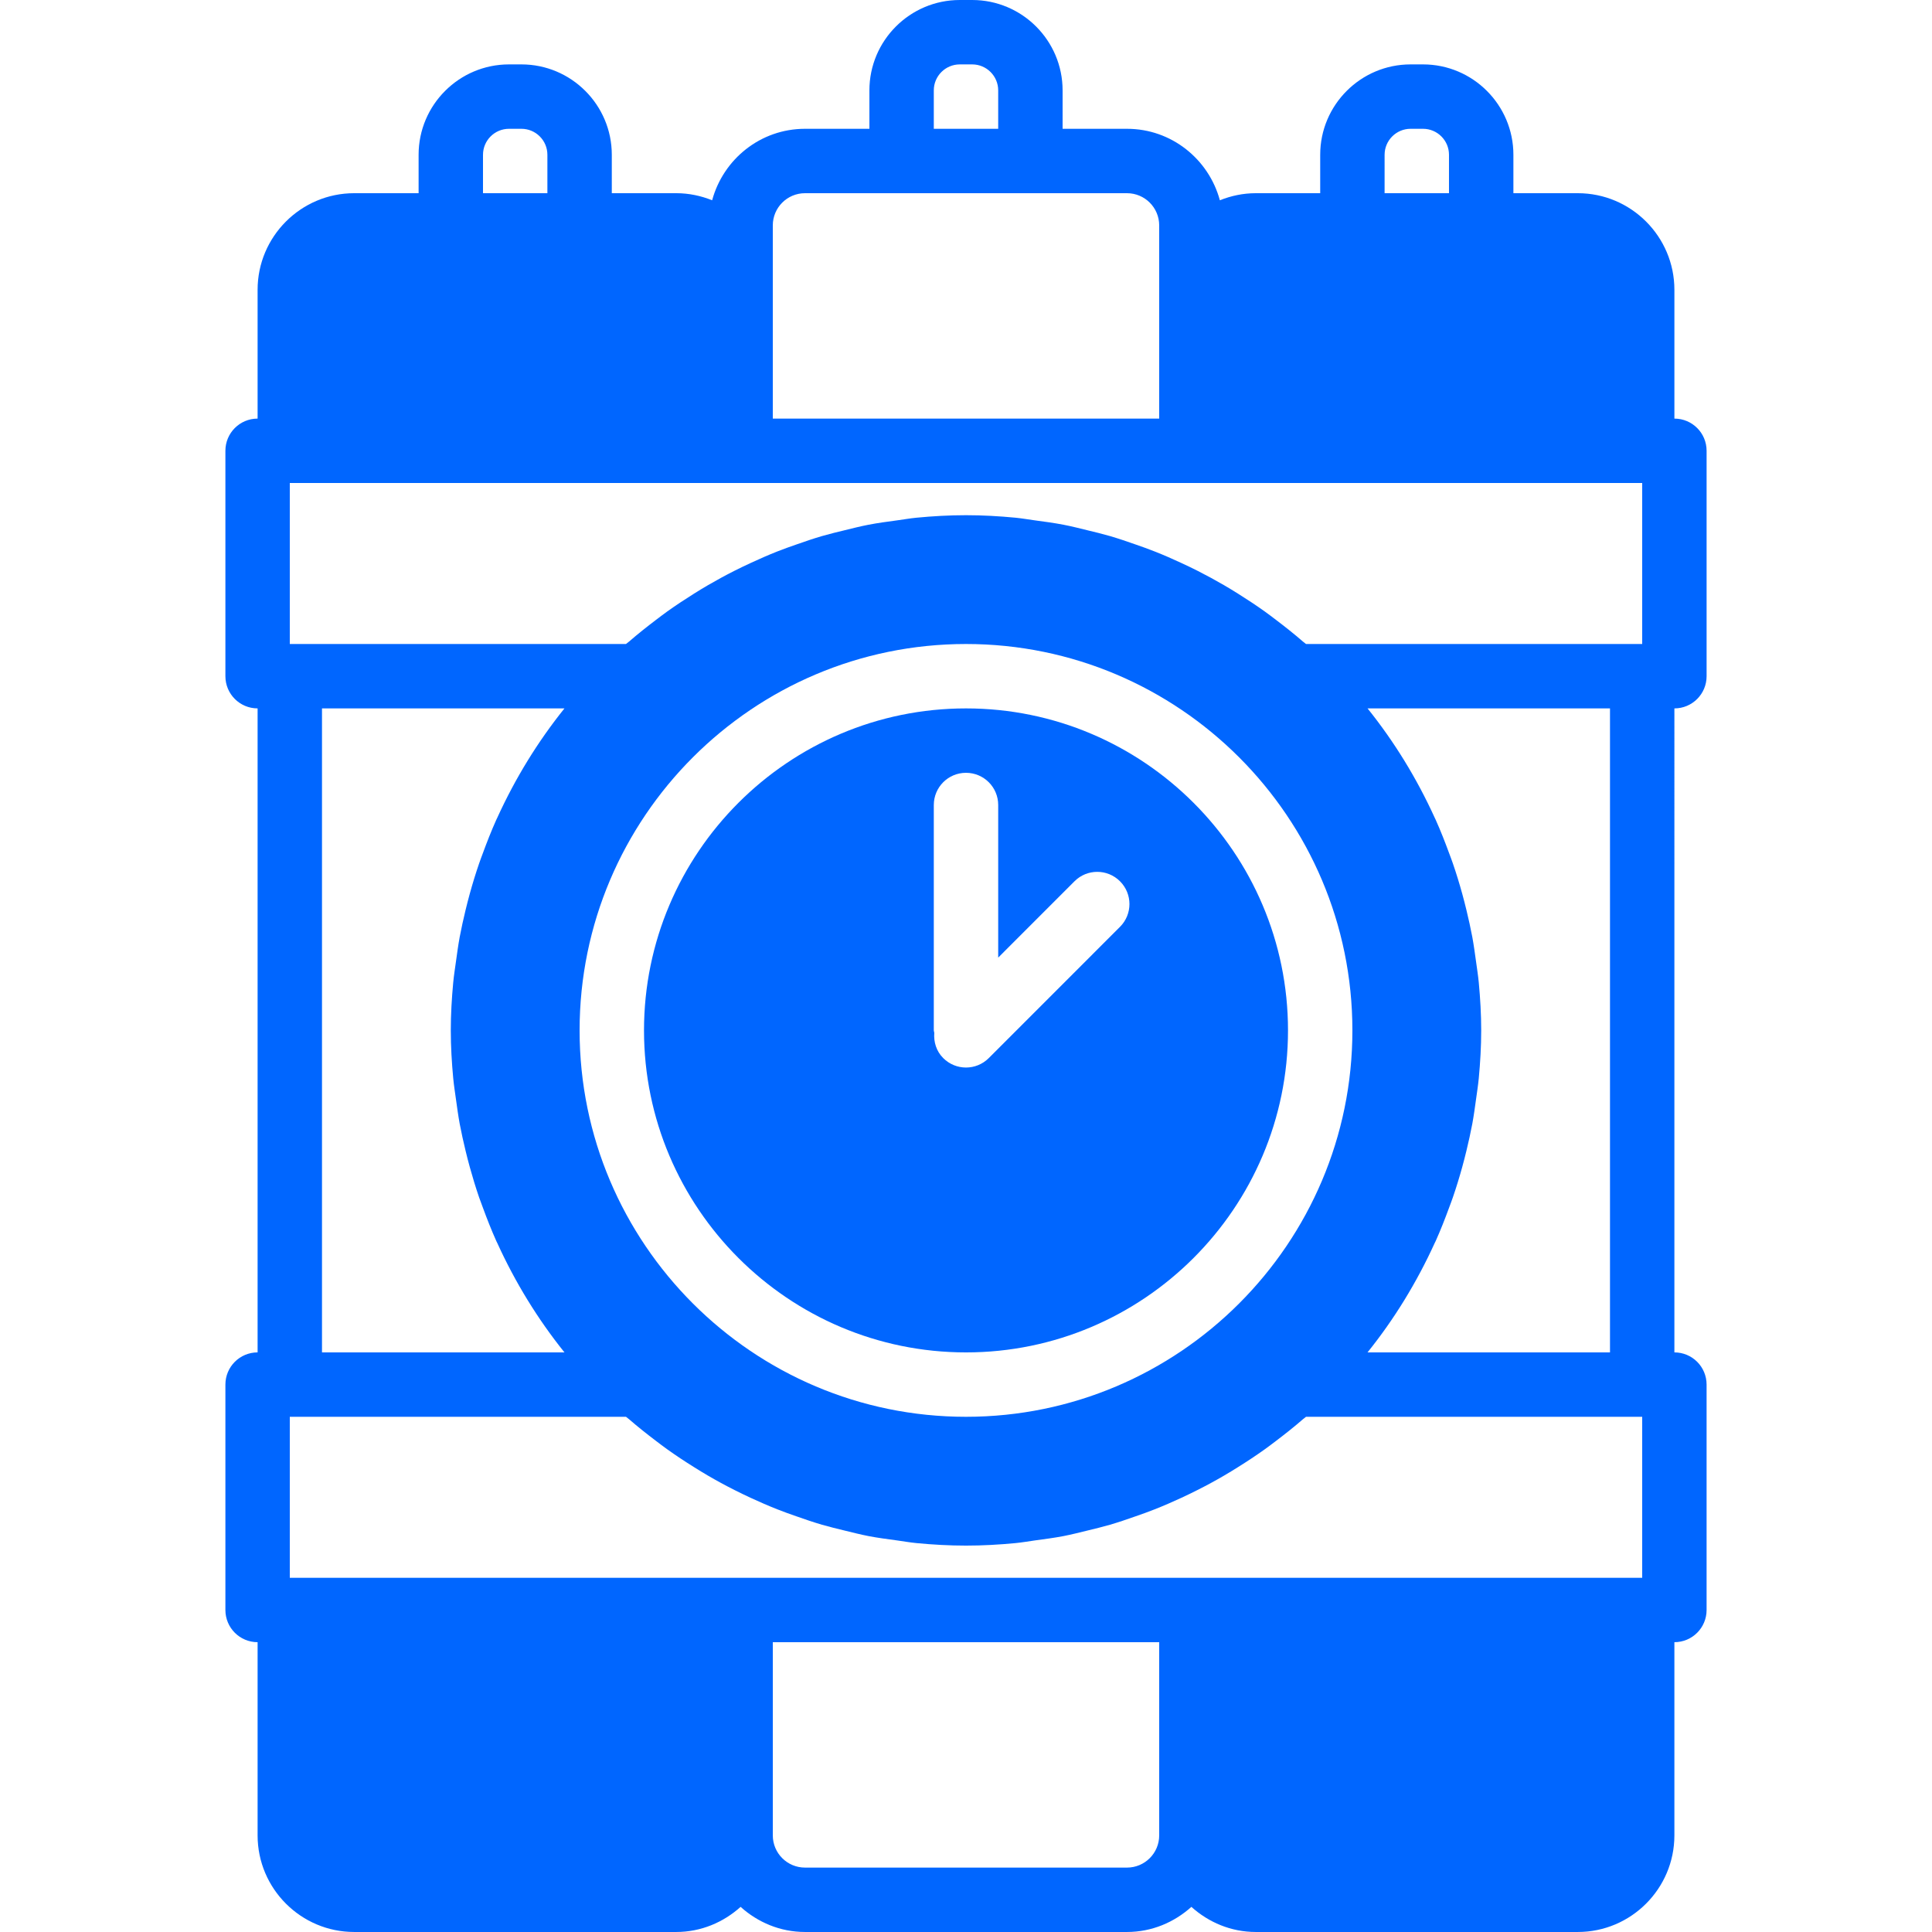 <?xml version="1.0" encoding="iso-8859-1"?>
<!-- Generator: Adobe Illustrator 19.0.0, SVG Export Plug-In . SVG Version: 6.00 Build 0)  -->
<svg version="1.1" id="Layer_1" xmlns="http://www.w3.org/2000/svg" xmlns:xlink="http://www.w3.org/1999/xlink" x="0px" y="0px"
	 viewBox="0 0 503.607 503.607" style="enable-background:new 0 0 503.607 503.607;" xml:space="preserve">
<g>
	<g>
		<g>
			<path style="fill:#0066ff;" d="M444.852,176.262v-58.754c0-4.642-3.752-8.393-8.393-8.393V75.541c0-13.883-11.298-25.18-25.18-25.18h-16.787V40.347
				c0-12.993-10.567-23.56-23.56-23.56h-3.24c-12.993,0-23.56,10.567-23.56,23.56v10.013h-16.787c-3.315,0-6.463,0.68-9.367,1.847
				c-2.896-10.702-12.599-18.633-24.207-18.633h-16.787V23.56c0-12.993-10.567-23.56-23.56-23.56h-3.24
				c-12.993,0-23.56,10.567-23.56,23.56v10.013h-16.787c-11.608,0-21.303,7.932-24.207,18.633c-2.904-1.167-6.052-1.847-9.367-1.847
				h-16.787V40.347c0-12.993-10.567-23.56-23.56-23.56h-3.24c-12.993,0-23.56,10.567-23.56,23.56v10.013H92.328
				c-13.883,0-25.18,11.298-25.18,25.18v33.574c-4.642,0-8.393,3.752-8.393,8.393v58.754c0,4.642,3.752,8.393,8.393,8.393v167.869
				c-4.642,0-8.393,3.752-8.393,8.393v58.754c0,4.642,3.752,8.393,8.393,8.393v50.361c0,13.883,11.298,25.18,25.18,25.18h83.934
				c6.471,0,12.322-2.526,16.787-6.547c4.465,4.02,10.315,6.547,16.787,6.547h83.934c6.471,0,12.322-2.526,16.787-6.547
				c4.465,4.02,10.316,6.547,16.787,6.547h83.934c13.883,0,25.18-11.298,25.18-25.18v-50.361c4.642,0,8.393-3.752,8.393-8.393
				v-58.754c0-4.642-3.752-8.393-8.393-8.393V184.656C441.101,184.656,444.852,180.904,444.852,176.262z M360.918,40.347
				c0-3.735,3.038-6.774,6.773-6.774h3.24c3.735,0,6.773,3.038,6.773,6.774v10.013h-16.787V40.347z M243.41,23.56
				c0-3.735,3.038-6.773,6.773-6.773h3.24c3.735,0,6.774,3.038,6.774,6.773v10.013H243.41V23.56z M201.443,75.541V58.754
				c0-4.633,3.76-8.393,8.393-8.393h25.18h33.574h25.18c4.633,0,8.393,3.76,8.393,8.393v16.787v33.574H201.443V75.541z
				 M125.902,40.347c0-3.735,3.038-6.774,6.773-6.774h3.24c3.735,0,6.773,3.038,6.773,6.774v10.013h-16.787V40.347z
				 M302.164,478.426c0,4.633-3.76,8.393-8.393,8.393h-83.934c-4.633,0-8.393-3.76-8.393-8.393v-50.361h100.721V478.426z
				 M428.066,411.279H310.557H193.049H75.541v-41.967h87.636c0.26,0.227,0.546,0.42,0.814,0.646
				c2.266,1.972,4.625,3.836,7.025,5.657c0.948,0.713,1.88,1.435,2.845,2.124c2.308,1.654,4.675,3.215,7.084,4.717
				c1.167,0.73,2.333,1.452,3.517,2.14c2.3,1.343,4.633,2.61,7.017,3.811c1.402,0.713,2.812,1.385,4.239,2.048
				c2.275,1.049,4.558,2.048,6.899,2.971c1.637,0.655,3.299,1.242,4.969,1.821c2.207,0.781,4.423,1.536,6.681,2.199
				c1.939,0.562,3.903,1.032,5.867,1.511c2.073,0.504,4.13,1.032,6.236,1.444c2.443,0.47,4.919,0.789,7.395,1.125
				c1.712,0.235,3.391,0.537,5.12,0.705c4.281,0.411,8.587,0.655,12.918,0.655c4.331,0,8.637-0.243,12.917-0.655
				c1.729-0.168,3.408-0.47,5.12-0.705c2.476-0.336,4.952-0.655,7.395-1.125c2.107-0.411,4.163-0.94,6.236-1.444
				c1.964-0.478,3.928-0.948,5.867-1.511c2.258-0.663,4.474-1.418,6.681-2.199c1.67-0.579,3.332-1.167,4.969-1.821
				c2.342-0.923,4.633-1.922,6.899-2.971c1.427-0.663,2.837-1.335,4.23-2.048c2.392-1.2,4.726-2.468,7.025-3.811
				c1.183-0.688,2.35-1.41,3.517-2.14c2.409-1.502,4.776-3.064,7.084-4.717c0.965-0.688,1.897-1.41,2.845-2.124
				c2.401-1.821,4.759-3.685,7.025-5.657c0.269-0.227,0.554-0.42,0.814-0.646h87.636V411.279z M118.138,281.054
				c0.176,1.872,0.47,3.693,0.722,5.54c0.294,2.115,0.579,4.23,0.965,6.329c0.445,2.375,0.974,4.717,1.536,7.05
				c0.344,1.419,0.705,2.829,1.091,4.23c0.739,2.677,1.544,5.313,2.434,7.915c0.311,0.898,0.655,1.779,0.982,2.669
				c1.083,2.946,2.224,5.859,3.5,8.704c0.092,0.185,0.185,0.378,0.277,0.571c4.667,10.232,10.525,19.792,17.492,28.462H83.934
				V184.656h63.203c-6.967,8.67-12.834,18.239-17.5,28.471c-0.084,0.193-0.185,0.378-0.269,0.562
				c-1.276,2.845-2.417,5.758-3.5,8.704c-0.327,0.89-0.671,1.771-0.974,2.669c-0.898,2.602-1.704,5.237-2.442,7.915
				c-0.386,1.402-0.747,2.812-1.091,4.23c-0.562,2.333-1.091,4.675-1.536,7.051c-0.386,2.098-0.671,4.214-0.965,6.329
				c-0.252,1.847-0.546,3.668-0.722,5.54c-0.386,4.13-0.63,8.284-0.63,12.464S117.752,276.925,118.138,281.054z M151.082,268.59
				c0-55.539,45.182-100.721,100.721-100.721s100.721,45.182,100.721,100.721c0,55.539-45.182,100.721-100.721,100.721
				S151.082,324.13,151.082,268.59z M385.469,256.126c-0.176-1.872-0.47-3.693-0.722-5.54c-0.294-2.115-0.579-4.23-0.965-6.329
				c-0.445-2.375-0.974-4.717-1.536-7.051c-0.344-1.418-0.705-2.829-1.091-4.23c-0.739-2.677-1.544-5.313-2.443-7.915
				c-0.302-0.898-0.646-1.771-0.974-2.661c-1.083-2.946-2.224-5.867-3.508-8.721c-0.076-0.176-0.176-0.353-0.252-0.529
				c-4.667-10.248-10.534-19.817-17.509-28.496h63.203v167.869h-63.203c6.967-8.67,12.834-18.247,17.5-28.487
				c0.084-0.185,0.185-0.361,0.269-0.546c1.276-2.845,2.417-5.758,3.5-8.712c0.327-0.881,0.672-1.763,0.974-2.661
				c0.898-2.602,1.704-5.238,2.443-7.915c0.386-1.402,0.747-2.812,1.091-4.23c0.562-2.333,1.091-4.675,1.536-7.05
				c0.386-2.098,0.672-4.214,0.965-6.329c0.252-1.847,0.546-3.668,0.722-5.54c0.386-4.13,0.63-8.284,0.63-12.464
				S385.855,260.255,385.469,256.126z M428.066,167.869H340.43c-0.26-0.227-0.546-0.42-0.814-0.646
				c-2.258-1.964-4.608-3.819-6.992-5.632c-0.965-0.73-1.922-1.469-2.896-2.165c-2.291-1.637-4.633-3.181-7.017-4.675
				c-1.192-0.747-2.392-1.486-3.609-2.191c-2.266-1.318-4.583-2.577-6.933-3.769c-1.427-0.722-2.871-1.41-4.323-2.082
				c-2.241-1.041-4.507-2.031-6.824-2.946c-1.662-0.663-3.357-1.259-5.044-1.847c-2.191-0.764-4.373-1.519-6.614-2.174
				c-1.964-0.571-3.953-1.049-5.943-1.528c-2.048-0.504-4.088-1.024-6.178-1.427c-2.459-0.478-4.944-0.806-7.437-1.141
				c-1.695-0.227-3.366-0.529-5.086-0.697c-4.272-0.411-8.578-0.655-12.917-0.655c-4.339,0-8.645,0.243-12.918,0.655
				c-1.721,0.168-3.391,0.47-5.086,0.697c-2.493,0.336-4.977,0.663-7.437,1.141c-2.09,0.403-4.13,0.923-6.178,1.427
				c-1.989,0.478-3.979,0.957-5.943,1.528c-2.241,0.655-4.423,1.402-6.614,2.174c-1.687,0.588-3.383,1.183-5.053,1.847
				c-2.308,0.915-4.566,1.905-6.815,2.946c-1.452,0.671-2.896,1.36-4.323,2.082c-2.359,1.192-4.667,2.451-6.933,3.769
				c-1.217,0.705-2.417,1.444-3.609,2.191c-2.384,1.494-4.725,3.038-7.017,4.675c-0.974,0.697-1.93,1.435-2.896,2.165
				c-2.384,1.813-4.734,3.668-6.992,5.632c-0.269,0.227-0.554,0.42-0.814,0.646H75.541v-41.967h117.508h117.508h117.508V167.869z"/>
			<path style="fill:#0066ff;" d="M251.805,352.526c46.273,0,83.934-37.661,83.934-83.934c0-46.281-37.661-83.934-83.934-83.934
				c-46.281,0-83.934,37.653-83.934,83.934C167.871,314.865,205.523,352.526,251.805,352.526z M243.411,209.838
				c0-4.642,3.752-8.393,8.393-8.393c4.642,0,8.393,3.752,8.393,8.393v39.777l19.884-19.892c3.282-3.282,8.586-3.282,11.868,0
				c3.282,3.282,3.282,8.586,0,11.868l-34.212,34.22c-1.637,1.637-3.785,2.459-5.934,2.459c-2.149,0-4.297-0.823-5.934-2.459
				c-1.813-1.805-2.518-4.222-2.333-6.589c-0.017-0.218-0.126-0.403-0.126-0.63V209.838z"/>
		</g>
	</g>
</g>
<g>
</g>
<g>
</g>
<g>
</g>
<g>
</g>
<g>
</g>
<g>
</g>
<g>
</g>
<g>
</g>
<g>
</g>
<g>
</g>
<g>
</g>
<g>
</g>
<g>
</g>
<g>
</g>
<g>
</g>
</svg>
